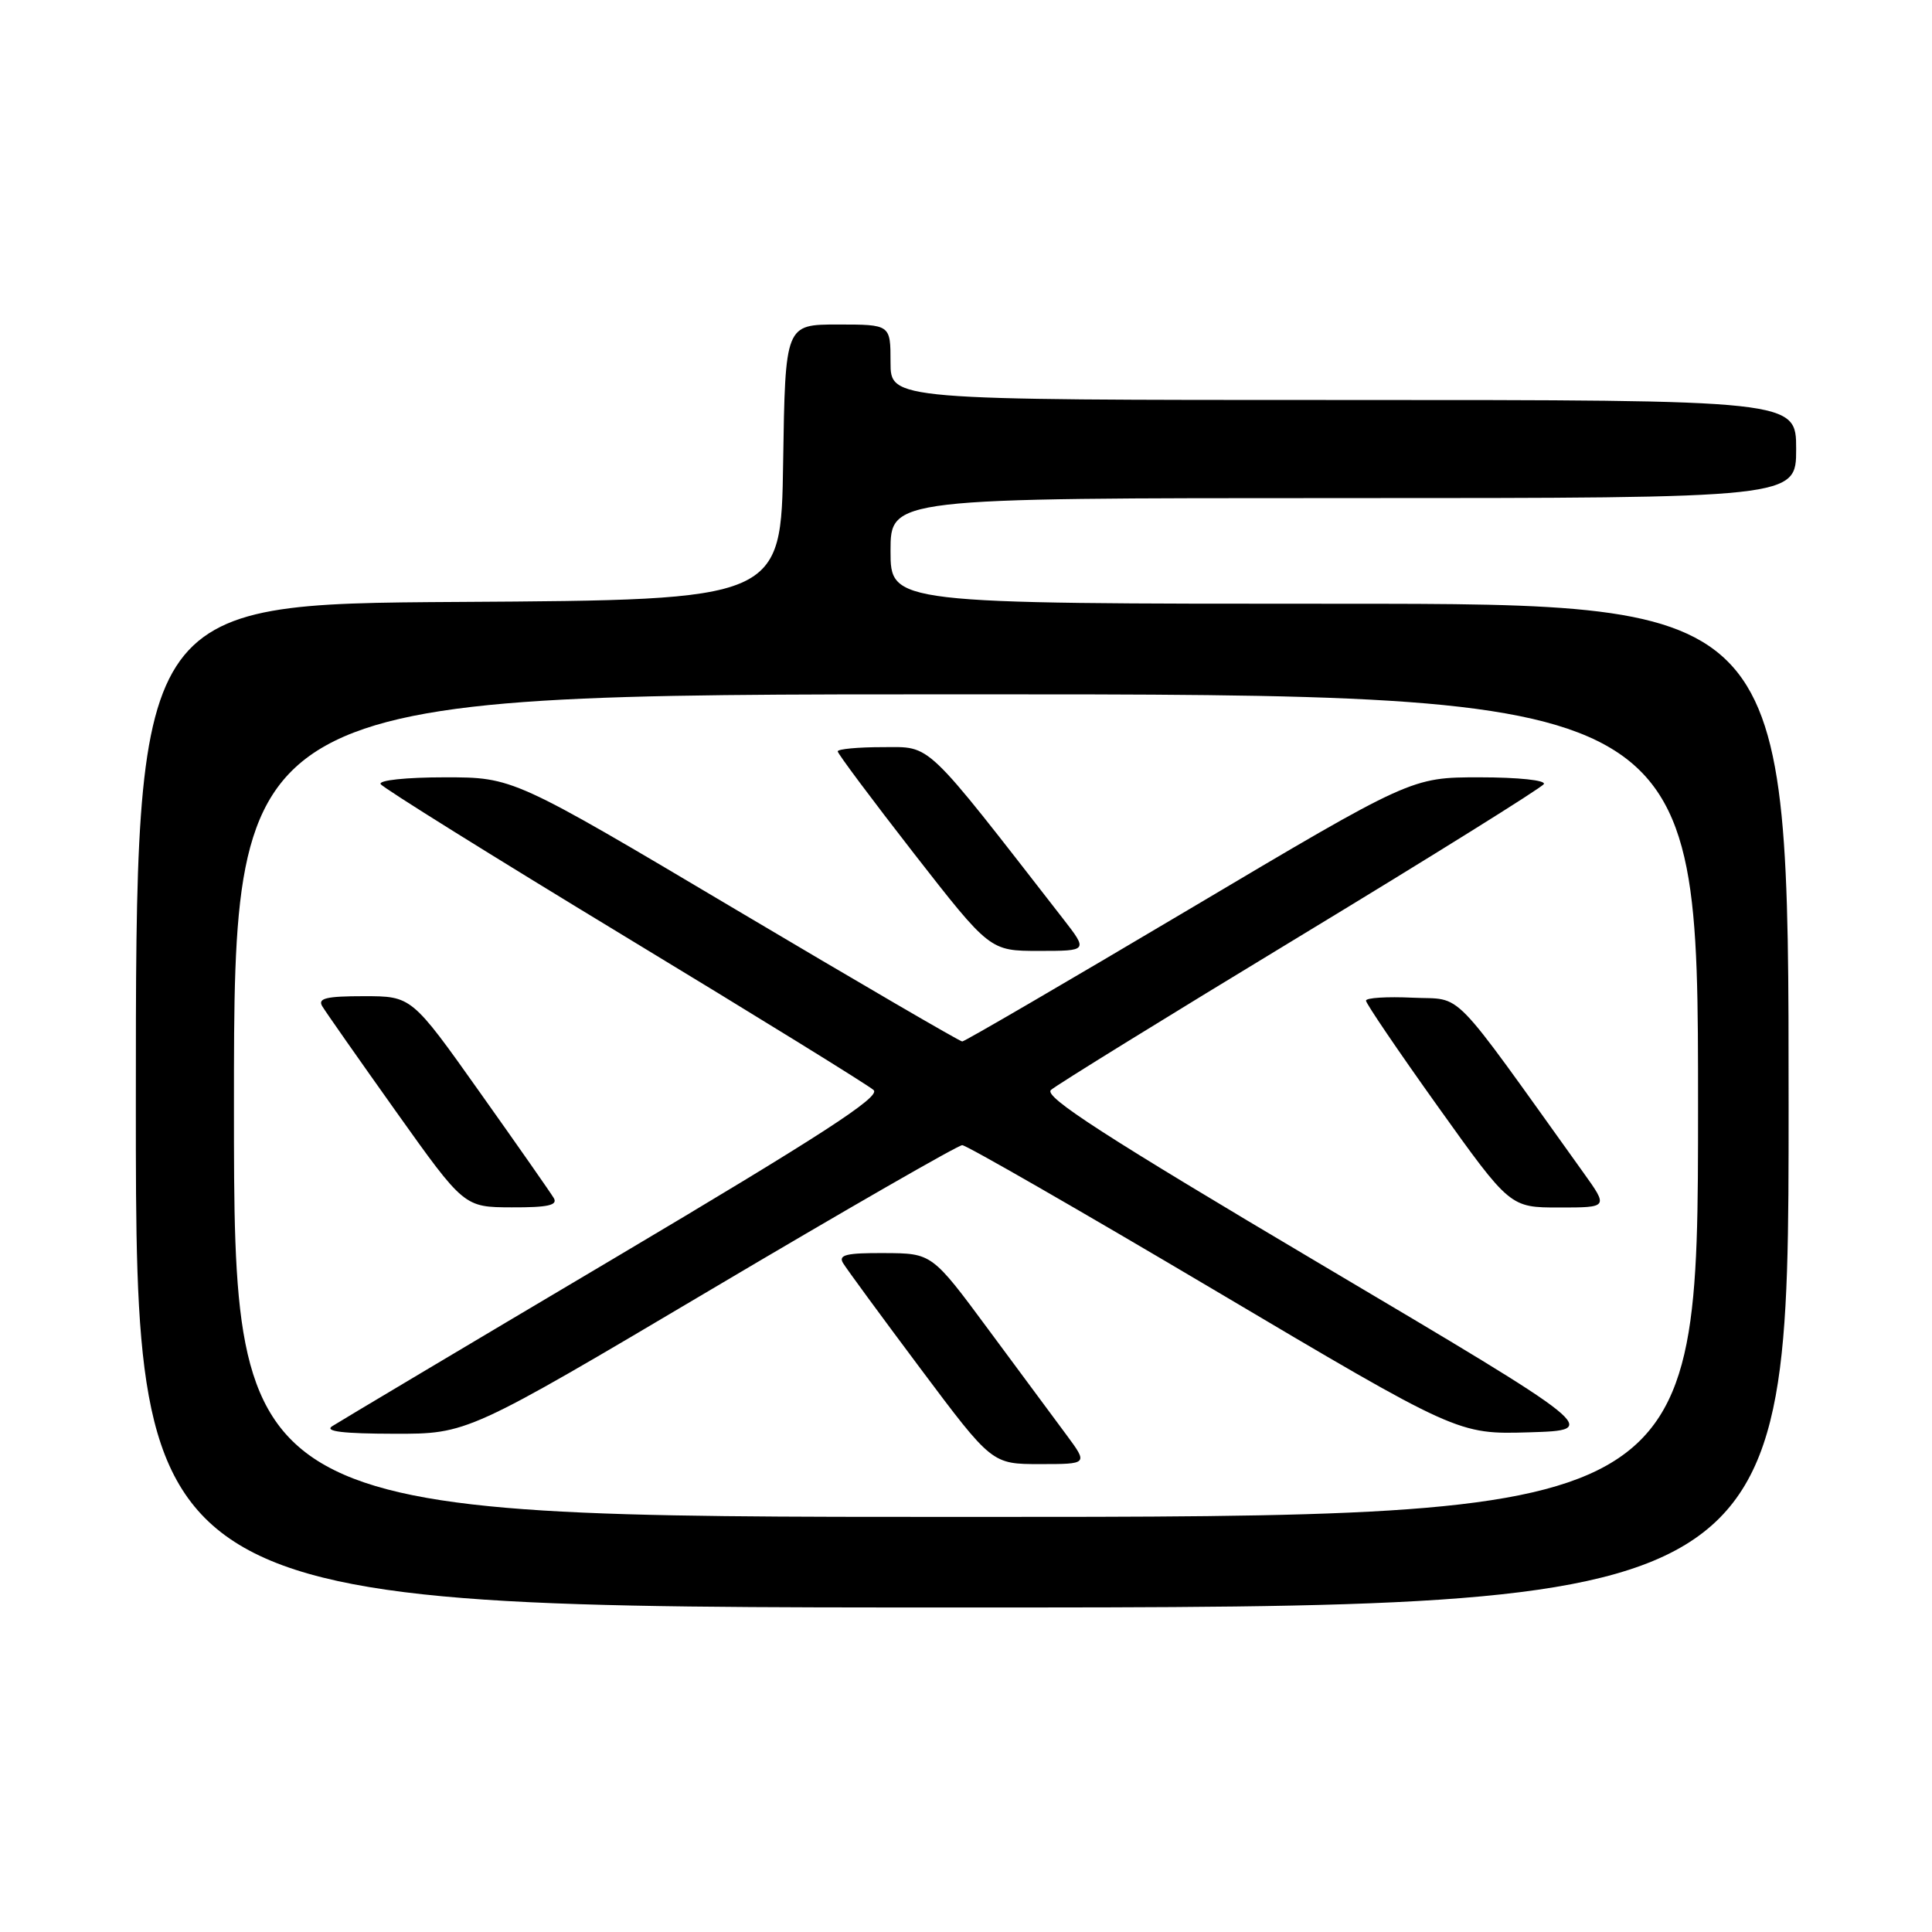 <?xml version="1.0" encoding="UTF-8" standalone="no"?>
<!DOCTYPE svg PUBLIC "-//W3C//DTD SVG 1.1//EN" "http://www.w3.org/Graphics/SVG/1.1/DTD/svg11.dtd" >
<svg xmlns="http://www.w3.org/2000/svg" xmlns:xlink="http://www.w3.org/1999/xlink" version="1.1" viewBox="0 0 256 256">
 <g >
 <path fill="currentColor"
d=" M 237.00 146.50 C 237.00 80.00 237.00 80.00 177.50 80.00 C 118.00 80.00 118.00 80.00 118.00 73.00 C 118.00 66.00 118.00 66.00 178.00 66.00 C 238.00 66.00 238.00 66.00 238.00 59.50 C 238.00 53.00 238.00 53.00 178.00 53.00 C 118.00 53.00 118.00 53.00 118.00 48.00 C 118.00 43.00 118.00 43.00 111.02 43.00 C 104.05 43.00 104.05 43.00 103.77 61.25 C 103.50 79.50 103.50 79.50 60.75 79.76 C 18.00 80.02 18.00 80.02 18.00 146.51 C 18.00 213.00 18.00 213.00 127.50 213.00 C 237.00 213.00 237.00 213.00 237.00 146.50 Z  M 31.00 146.50 C 31.00 92.00 31.00 92.00 128.00 92.00 C 225.00 92.00 225.00 92.00 225.00 146.50 C 225.00 201.00 225.00 201.00 128.00 201.00 C 31.00 201.00 31.00 201.00 31.00 146.50 Z  M 141.34 190.17 C 139.78 188.07 135.12 181.78 131.00 176.21 C 123.50 166.07 123.50 166.07 117.20 166.04 C 112.17 166.01 111.06 166.27 111.70 167.35 C 112.14 168.09 116.76 174.39 121.97 181.35 C 131.44 194.00 131.44 194.00 137.81 194.00 C 144.17 194.00 144.17 194.00 141.34 190.17 Z  M 94.22 170.87 C 111.97 160.35 126.95 151.74 127.50 151.74 C 128.05 151.74 143.05 160.36 160.84 170.90 C 193.18 190.07 193.18 190.07 202.64 189.79 C 212.11 189.50 212.11 189.50 175.05 167.54 C 146.43 150.58 138.28 145.32 139.25 144.43 C 139.94 143.80 154.79 134.63 172.25 124.05 C 189.72 113.46 204.25 104.40 204.56 103.90 C 204.88 103.39 201.19 103.00 196.06 103.00 C 187.01 103.00 187.01 103.00 157.54 120.50 C 141.33 130.12 127.82 138.00 127.50 138.00 C 127.18 138.00 113.67 130.12 97.46 120.50 C 67.99 103.00 67.99 103.00 58.94 103.00 C 53.81 103.00 50.12 103.39 50.44 103.90 C 50.75 104.40 65.28 113.46 82.75 124.05 C 100.21 134.63 115.07 143.80 115.76 144.44 C 116.73 145.32 108.91 150.39 81.26 166.80 C 61.59 178.46 44.83 188.45 44.00 188.99 C 42.97 189.67 45.51 189.97 52.22 189.98 C 61.94 190.00 61.94 190.00 94.22 170.87 Z  M 73.38 158.75 C 72.97 158.06 68.57 151.76 63.59 144.75 C 54.55 132.00 54.55 132.00 48.22 132.00 C 43.22 132.00 42.07 132.28 42.70 133.33 C 43.14 134.07 47.55 140.36 52.50 147.32 C 61.50 159.96 61.50 159.96 67.81 159.98 C 72.59 160.00 73.94 159.70 73.38 158.75 Z  M 209.81 155.38 C 191.79 130.24 194.03 132.53 187.19 132.20 C 183.79 132.04 181.00 132.21 181.00 132.59 C 181.00 132.97 185.29 139.29 190.54 146.64 C 200.09 160.00 200.09 160.00 206.60 160.00 C 213.12 160.00 213.12 160.00 209.81 155.38 Z  M 140.87 121.75 C 122.28 97.84 123.50 99.00 116.98 99.00 C 113.69 99.00 111.00 99.25 111.00 99.56 C 111.00 99.86 115.54 105.94 121.08 113.06 C 131.17 126.00 131.17 126.00 137.67 126.00 C 144.17 126.00 144.17 126.00 140.87 121.75 Z "/>
</g>
</svg>